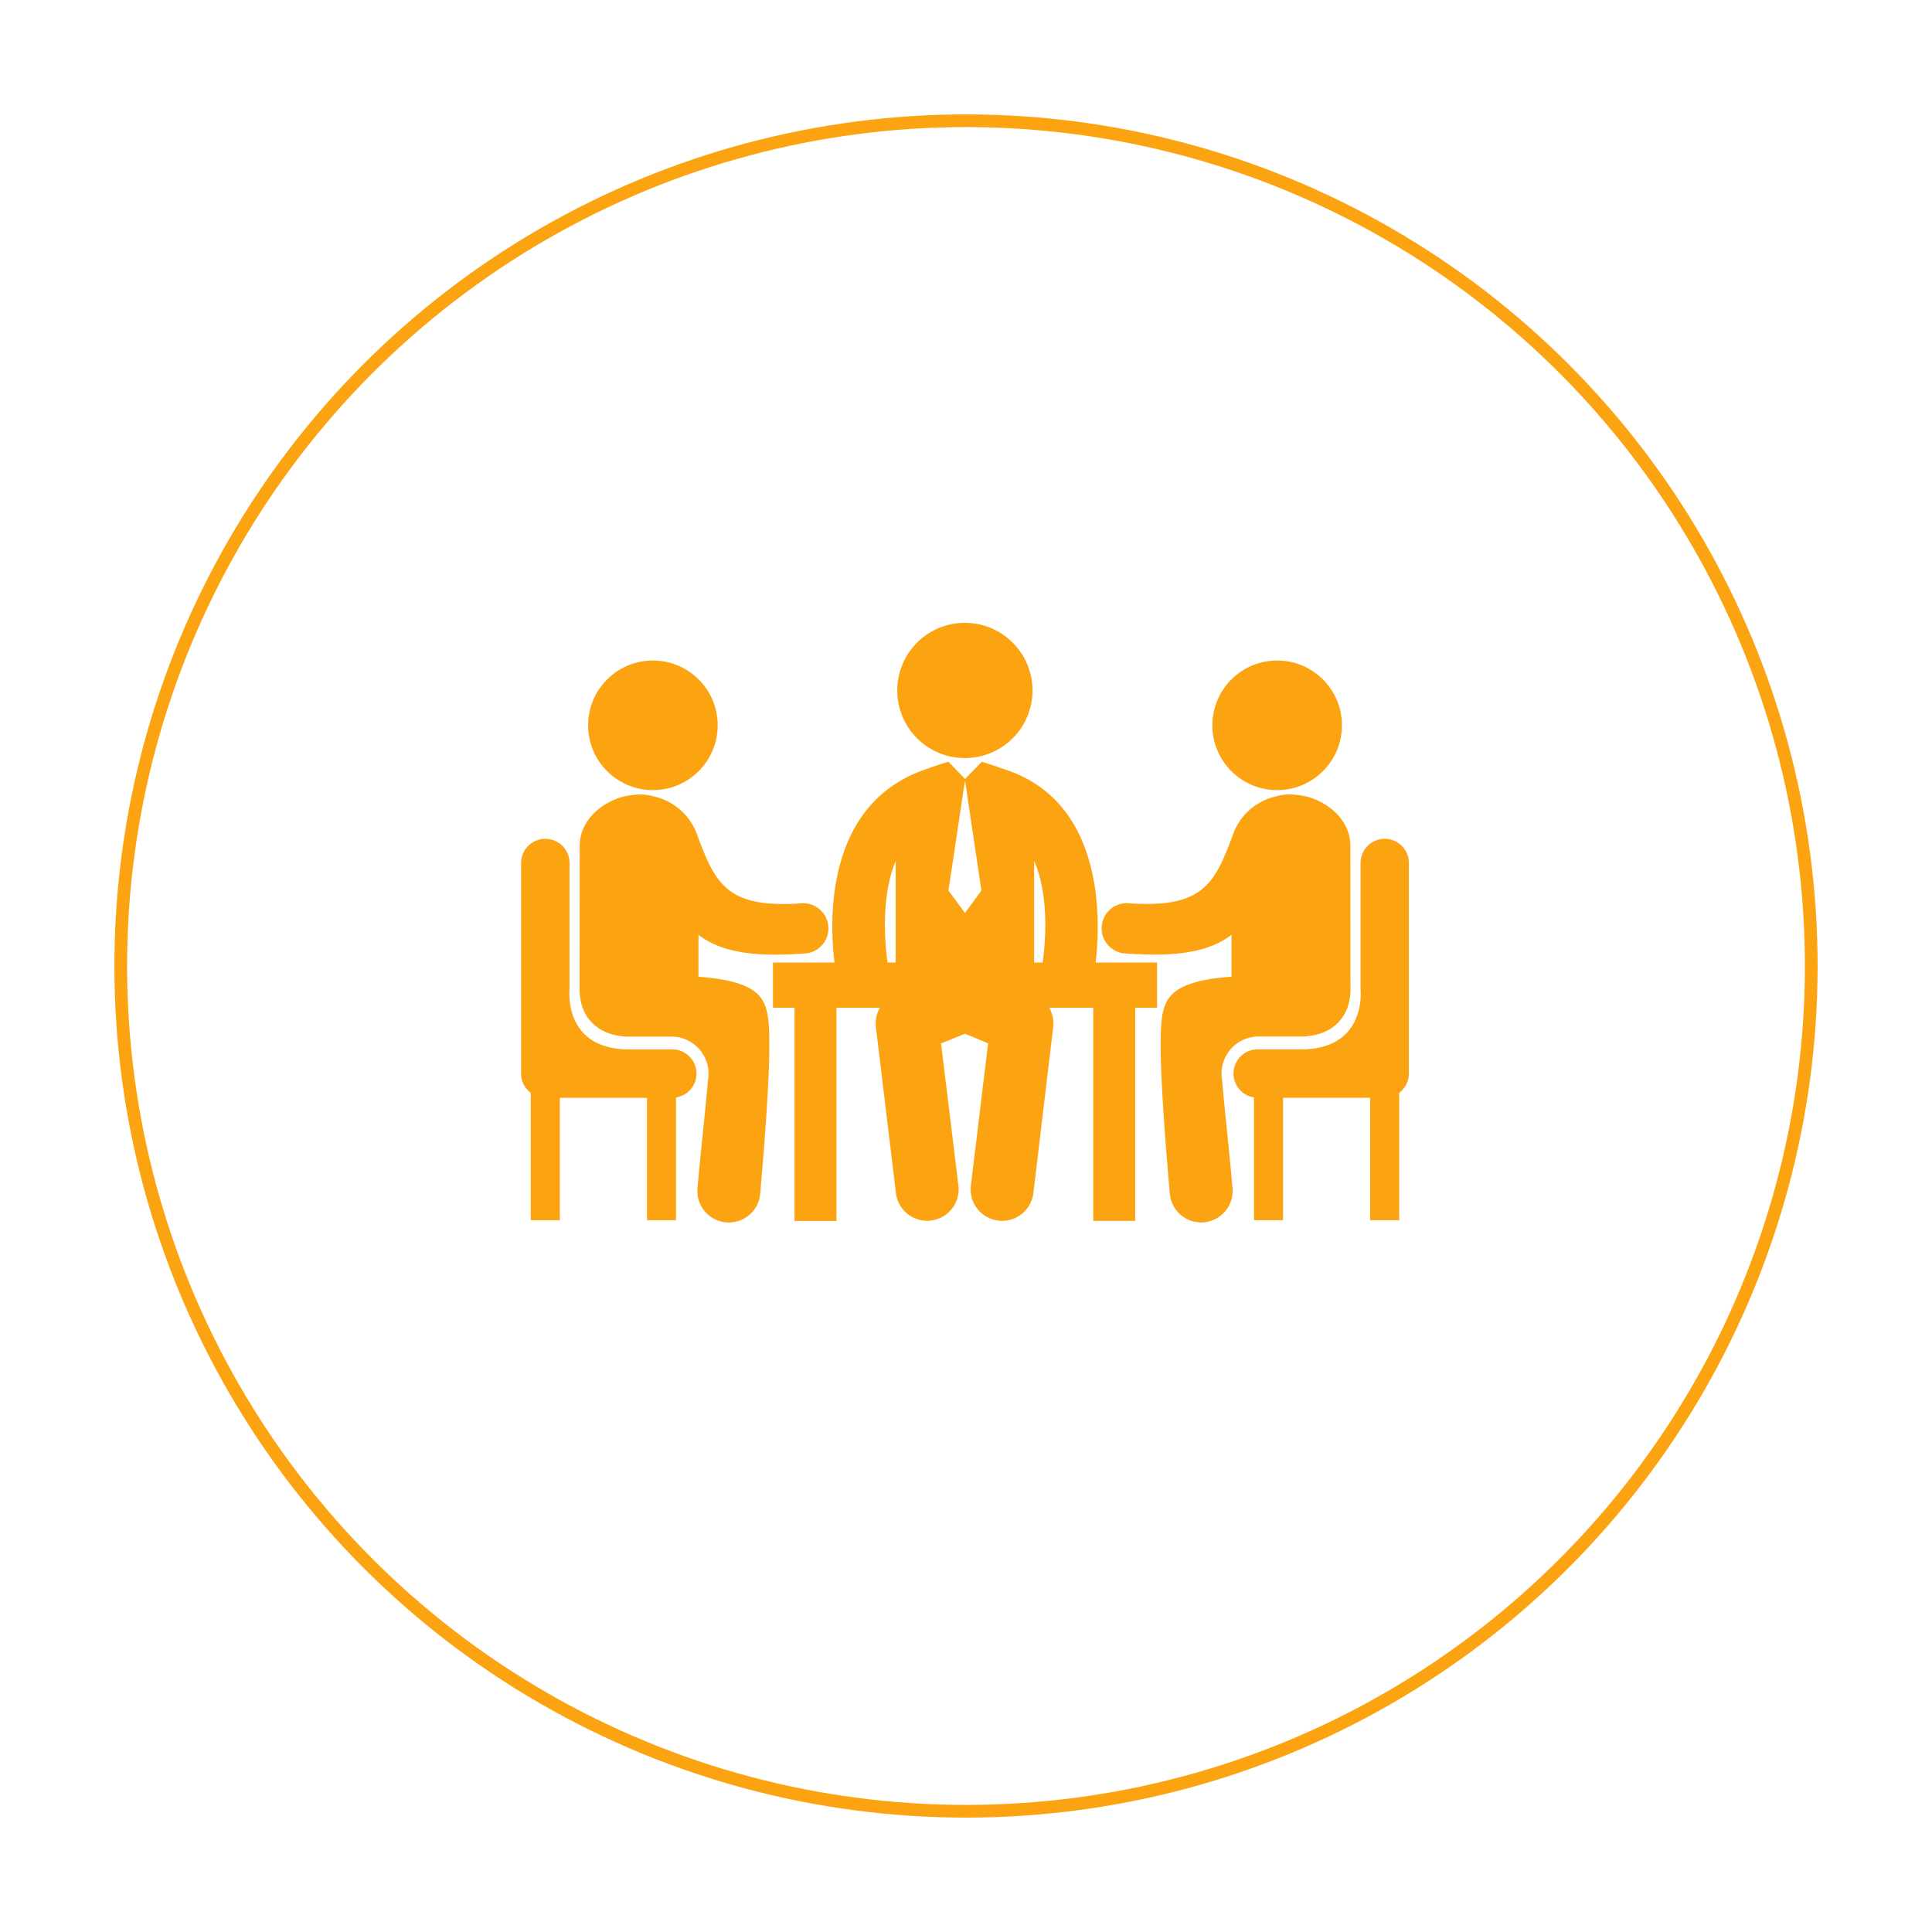 <svg xmlns="http://www.w3.org/2000/svg" xmlns:xlink="http://www.w3.org/1999/xlink" width="152" height="152" viewBox="0 0 152 152">
  <defs>
    <filter id="Ellipse_19" x="0" y="0" width="152" height="152" filterUnits="userSpaceOnUse">
      <feOffset dy="3" input="SourceAlpha"/>
      <feGaussianBlur stdDeviation="3" result="blur"/>
      <feFlood flood-color="#fca311"/>
      <feComposite operator="in" in2="blur"/>
      <feComposite in="SourceGraphic"/>
    </filter>
  </defs>
  <g id="Group_64" data-name="Group 64" transform="translate(-1239 -1129)">
    <g id="Group_34" data-name="Group 34" transform="translate(1040 238)">
      <g transform="matrix(1, 0, 0, 1, 199, 891)" filter="url(#Ellipse_19)">
        <g id="Ellipse_19-2" data-name="Ellipse 19" transform="translate(9 6)" fill="none" stroke="#fca311" stroke-width="1">
          <circle cx="67" cy="67" r="67" stroke="none"/>
          <circle cx="67" cy="67" r="66.5" fill="none"/>
        </g>
      </g>
    </g>
    <g id="business-meeting" transform="translate(1280 1099.078)">
      <g id="Group_43" data-name="Group 43" transform="translate(0 78.922)">
        <g id="Group_41" data-name="Group 41" transform="translate(19.814)">
          <path id="Path_29" data-name="Path 29" d="M211.414,89.565a5.321,5.321,0,1,0-5.321-5.321A5.321,5.321,0,0,0,211.414,89.565Z" transform="translate(-196.317 -78.922)" fill="#fca311"/>
          <path id="Path_30" data-name="Path 30" d="M163.39,170.886c.361-3.038.831-12.553-7.074-15.171-.159-.053-1.406-.505-1.888-.623l-1.311,1.349-1.3-1.349-.014,0c-.494.119-1.736.571-1.879.621-7.949,2.779-7.453,12.16-7.078,15.171H138v3.555h1.7V191.21H143V174.441h3.415a2.474,2.474,0,0,0-.316,1.505L147.675,189a2.477,2.477,0,0,0,2.459,2.2c.09,0,.182-.005.273-.014a2.478,2.478,0,0,0,2.189-2.734l-1.369-11.2,1.881-.769,1.82.758-1.358,11.221a2.474,2.474,0,0,0,2.193,2.728,2.342,2.342,0,0,0,.27.016,2.477,2.477,0,0,0,2.46-2.206l1.56-13.06a2.473,2.473,0,0,0-.315-1.5H163.2v16.767h3.3V174.441h1.722v-3.555Zm-15.735,0h-.633c-.134-.89-.638-4.949.633-7.98Zm5.466-3.914H153.1l-1.29-1.757,1.29-8.578h.024l1.277,8.578Zm6.1,3.914h-.669v-8.008C159.866,165.923,159.35,170,159.217,170.886Z" transform="translate(-138.004 -144.156)" fill="#fca311"/>
        </g>
        <g id="Group_42" data-name="Group 42" transform="translate(0 2.966)">
          <circle id="Ellipse_20" data-name="Ellipse 20" cx="5.098" cy="5.098" r="5.098" transform="translate(5.269)" fill="#fca311"/>
          <path id="Path_31" data-name="Path 31" d="M49.525,181.552c-6.076.45-6.867-1.674-8.348-5.641a4.711,4.711,0,0,0-3.318-2.769,4.086,4.086,0,0,0-1.106-.15,7.467,7.467,0,0,0-1.158.14H35.58c-1.716.418-3.542,1.813-3.546,3.91l-.011,11.25c0,2.444,1.67,3.747,3.92,3.751l3.144,0A2.924,2.924,0,0,1,42.12,195.5c-.218,2.557-.553,5.412-.82,8.475a2.476,2.476,0,0,0,2.252,2.681c.073.007.146.009.218.009a2.475,2.475,0,0,0,2.463-2.259c1.169-13.38.646-14.2.286-15.041-.39-.734-1.158-1.752-5.141-2.03l0-3.3c1.381,1.058,3.239,1.557,6.065,1.557.725,0,1.511-.032,2.371-.094a1.98,1.98,0,0,0-.293-3.948Z" transform="translate(-27.425 -162.452)" fill="#fca311"/>
          <path id="Path_32" data-name="Path 32" d="M11.881,213.853H8.5c-5.223,0-4.693-4.723-4.693-4.723v-9.942a1.9,1.9,0,0,0-3.81,0v16.569a1.9,1.9,0,0,0,.762,1.515v10.02H3.047v-9.629H9.9v9.629h2.285v-9.661a1.9,1.9,0,0,0-.308-3.778Z" transform="translate(0 -183.256)" fill="#fca311"/>
          <circle id="Ellipse_21" data-name="Ellipse 21" cx="5.098" cy="5.098" r="5.098" transform="translate(54.382)" fill="#fca311"/>
          <path id="Path_33" data-name="Path 33" d="M327.282,195.5a2.924,2.924,0,0,1,3.033-3.464l3.144,0c2.25,0,3.923-1.307,3.92-3.751l-.011-11.25c0-2.1-1.83-3.492-3.547-3.91h-.015a7.467,7.467,0,0,0-1.158-.14,4.086,4.086,0,0,0-1.106.15,4.711,4.711,0,0,0-3.318,2.769c-1.481,3.967-2.272,6.091-8.348,5.641a1.98,1.98,0,0,0-.292,3.948c.86.062,1.646.094,2.371.094,2.826,0,4.684-.5,6.065-1.557l0,3.3c-3.982.278-4.751,1.3-5.141,2.03-.36.843-.883,1.661.286,15.041a2.475,2.475,0,0,0,2.463,2.259c.072,0,.144,0,.218-.009a2.476,2.476,0,0,0,2.251-2.681C327.836,200.917,327.5,198.061,327.282,195.5Z" transform="translate(-272.13 -162.452)" fill="#fca311"/>
          <path id="Path_34" data-name="Path 34" d="M402.346,197.285a1.9,1.9,0,0,0-1.9,1.9v9.942s.53,4.723-4.693,4.723H392.37a1.9,1.9,0,0,0-.308,3.778v9.661h2.285v-9.629H401.2v9.629h2.285v-10.02a1.9,1.9,0,0,0,.762-1.515V199.189A1.9,1.9,0,0,0,402.346,197.285Z" transform="translate(-334.404 -183.257)" fill="#fca311"/>
        </g>
      </g>
    </g>
  </g>
</svg>
